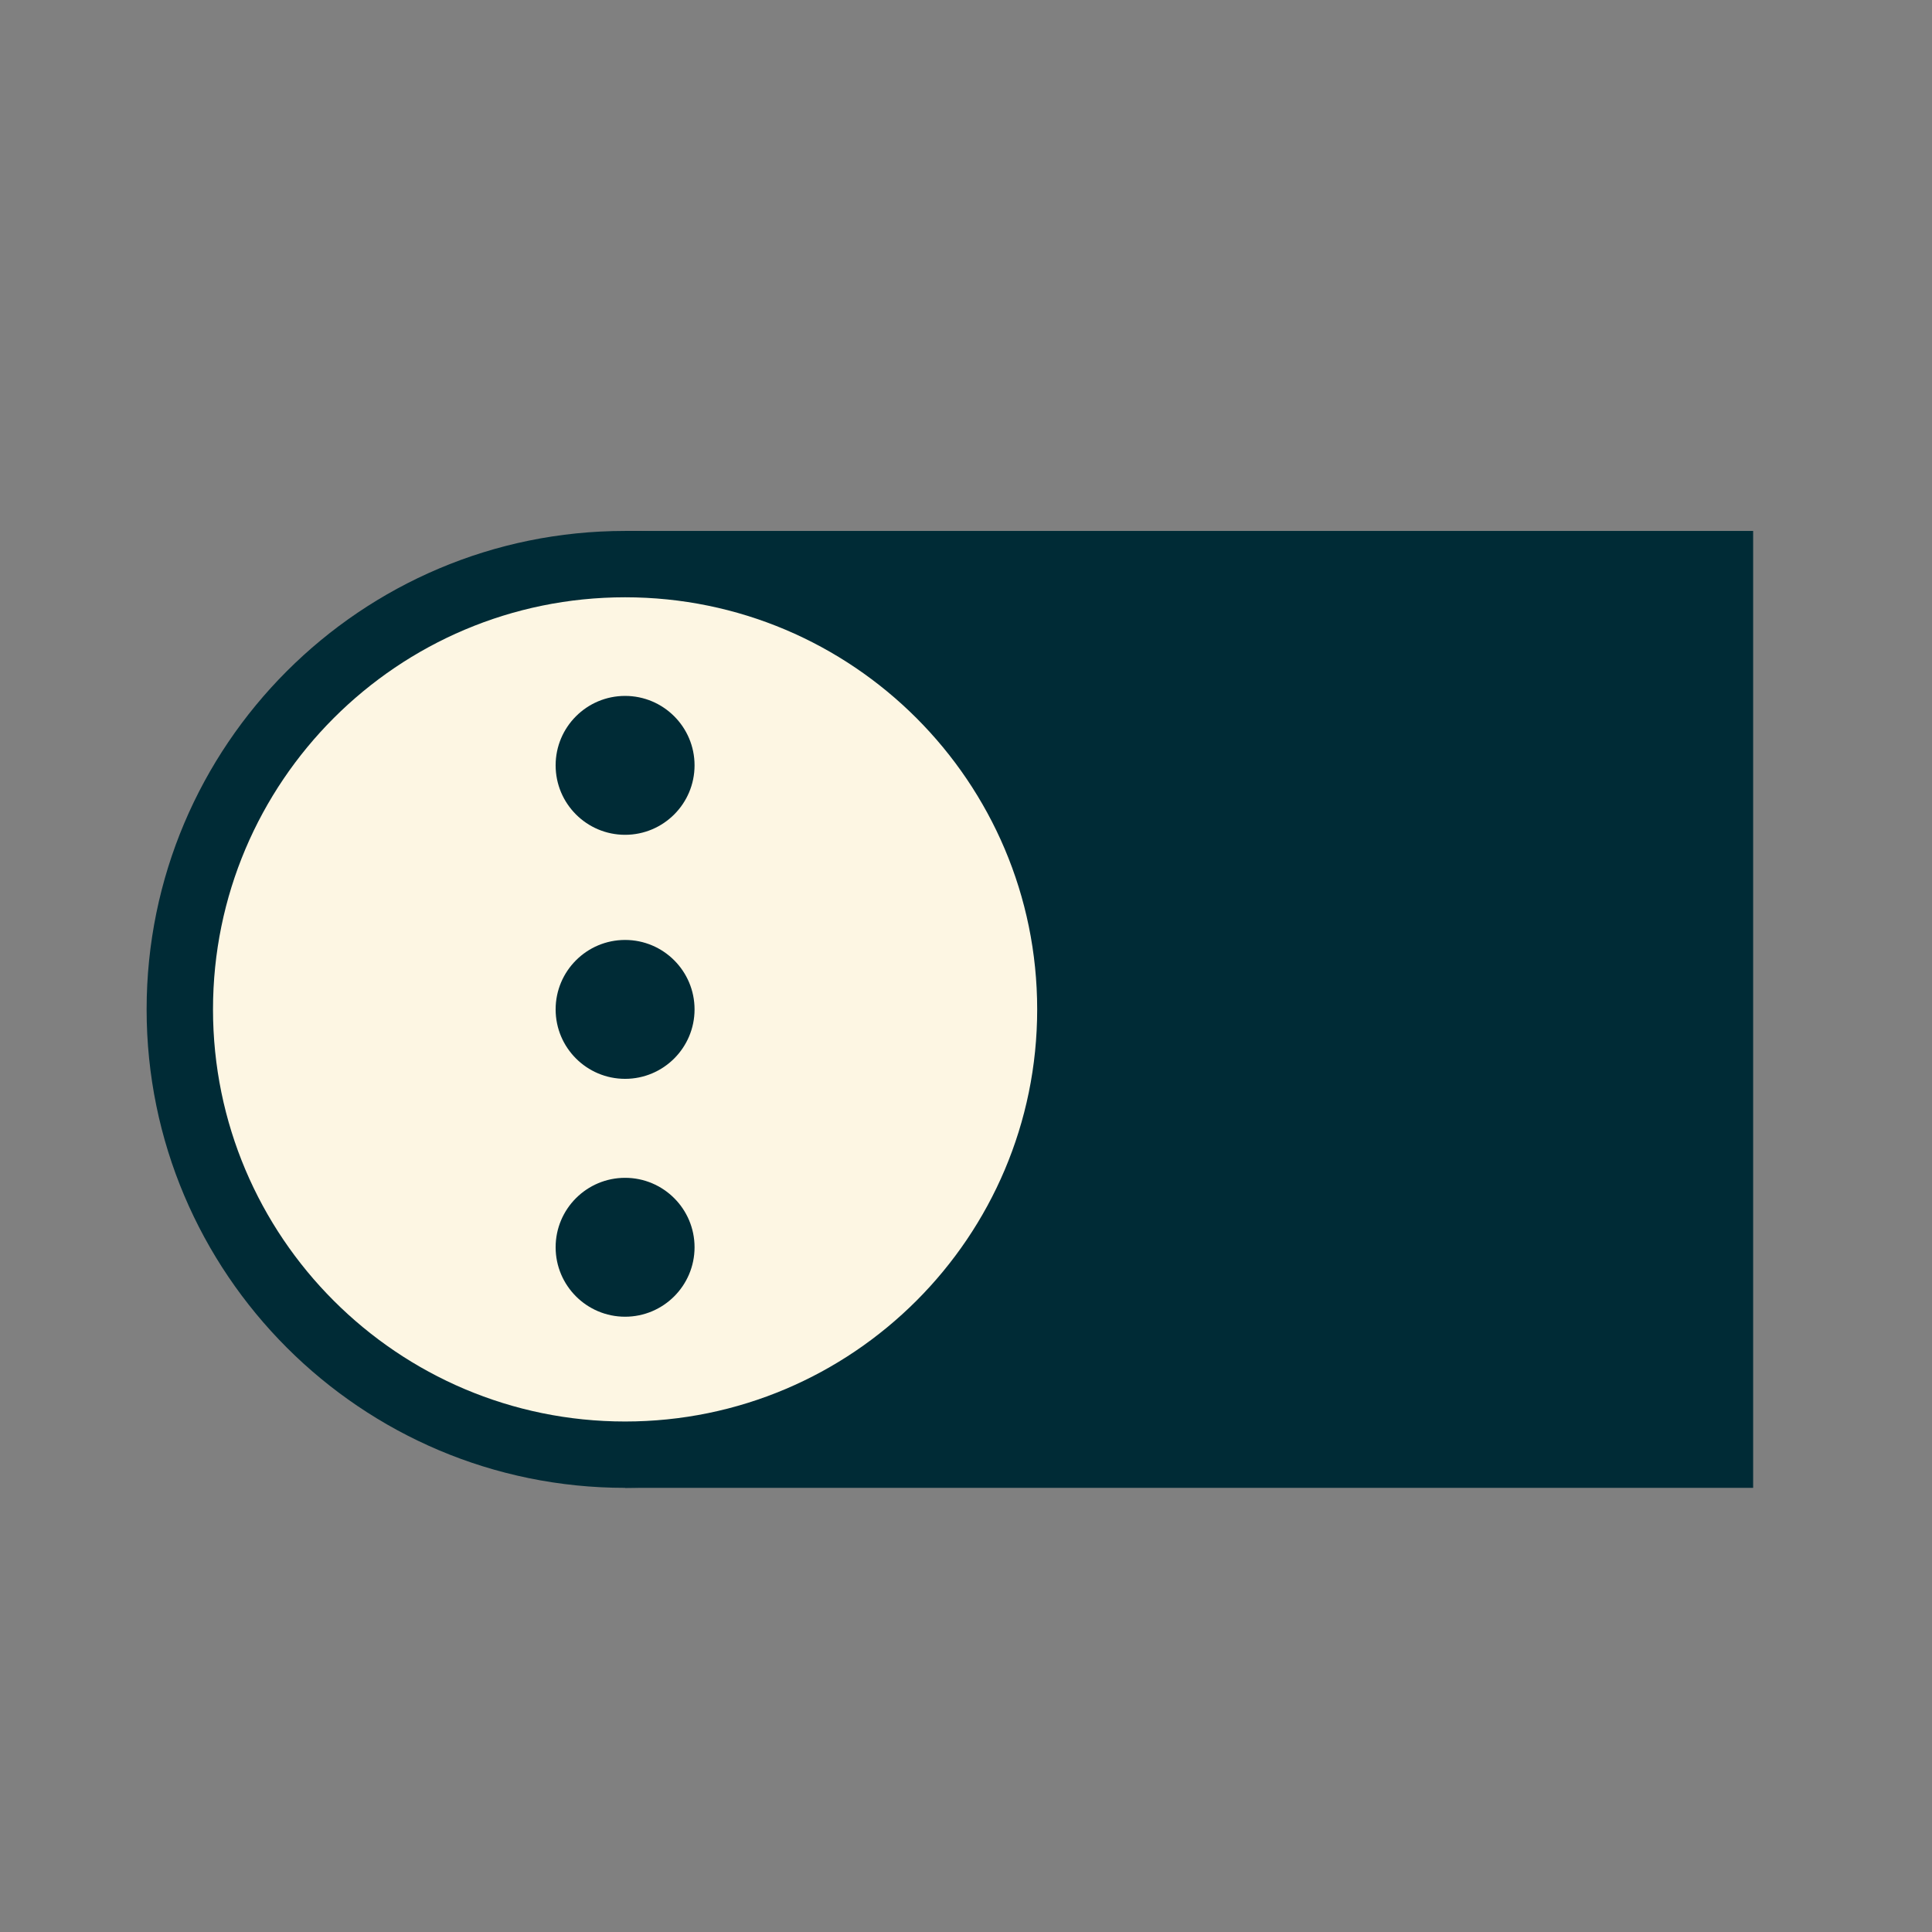<?xml version="1.0" encoding="UTF-8" standalone="no"?>
<!DOCTYPE svg PUBLIC "-//W3C//DTD SVG 1.1//EN" "http://www.w3.org/Graphics/SVG/1.1/DTD/svg11.dtd">
<svg version="1.1" xmlns="http://www.w3.org/2000/svg" xmlns:xlink="http://www.w3.org/1999/xlink" preserveAspectRatio="xMidYMid meet" viewBox="0 0 640 640" width="640" height="640"><rect x="0" y="0" width="640" height="640" fill="#808080" stroke="none"/><defs><path d="M207.07 492.87L580.75 492.87L580.75 175.88L207.07 175.88L207.07 492.87Z" id="db5BExUAJ"></path><path d="M365.56 334.38C365.56 421.85 294.54 492.87 207.07 492.87C119.59 492.87 48.57 421.85 48.57 334.38C48.57 246.9 119.59 175.88 207.07 175.88C294.54 175.88 365.56 246.9 365.56 334.38Z" id="a11PNycFB"></path><path d="M343.58 334.38C343.58 409.72 282.41 470.89 207.07 470.89C131.73 470.89 70.56 409.72 70.56 334.38C70.56 259.03 131.73 197.86 207.07 197.86C282.41 197.86 343.58 259.03 343.58 334.38Z" id="b1ODtdLGWy"></path><path d="M230.08 253.53C230.08 266.23 219.77 276.54 207.07 276.54C194.37 276.54 184.06 266.23 184.06 253.53C184.06 240.84 194.37 230.53 207.07 230.53C219.77 230.53 230.08 240.84 230.08 253.53Z" id="dNRuMUKfO"></path><path d="M230.08 334.38C230.08 347.07 219.77 357.38 207.07 357.38C194.37 357.38 184.06 347.07 184.06 334.38C184.06 321.68 194.37 311.37 207.07 311.37C219.77 311.37 230.08 321.68 230.08 334.38Z" id="a2UvAL674D"></path><path d="M230.08 413.17C230.08 425.87 219.77 436.18 207.07 436.18C194.37 436.18 184.06 425.87 184.06 413.17C184.06 400.47 194.37 390.17 207.07 390.17C219.77 390.17 230.08 400.47 230.08 413.17Z" id="ftgD1FDlf"></path></defs><g><g><g><use xlink:href="#db5BExUAJ" opacity="1" fill="#002b36" fill-opacity="1"></use><g><use xlink:href="#db5BExUAJ" opacity="1" fill-opacity="0" stroke="#000000" stroke-width="0" stroke-opacity="1"></use></g></g><g><use xlink:href="#a11PNycFB" opacity="1" fill="#002b36" fill-opacity="1"></use></g><g><use xlink:href="#b1ODtdLGWy" opacity="1" fill="#fdf6e3" fill-opacity="1"></use></g><g><use xlink:href="#dNRuMUKfO" opacity="1" fill="#002b36" fill-opacity="1"></use></g><g><use xlink:href="#a2UvAL674D" opacity="1" fill="#002b36" fill-opacity="1"></use></g><g><use xlink:href="#ftgD1FDlf" opacity="1" fill="#002b36" fill-opacity="1"></use></g></g></g></svg>